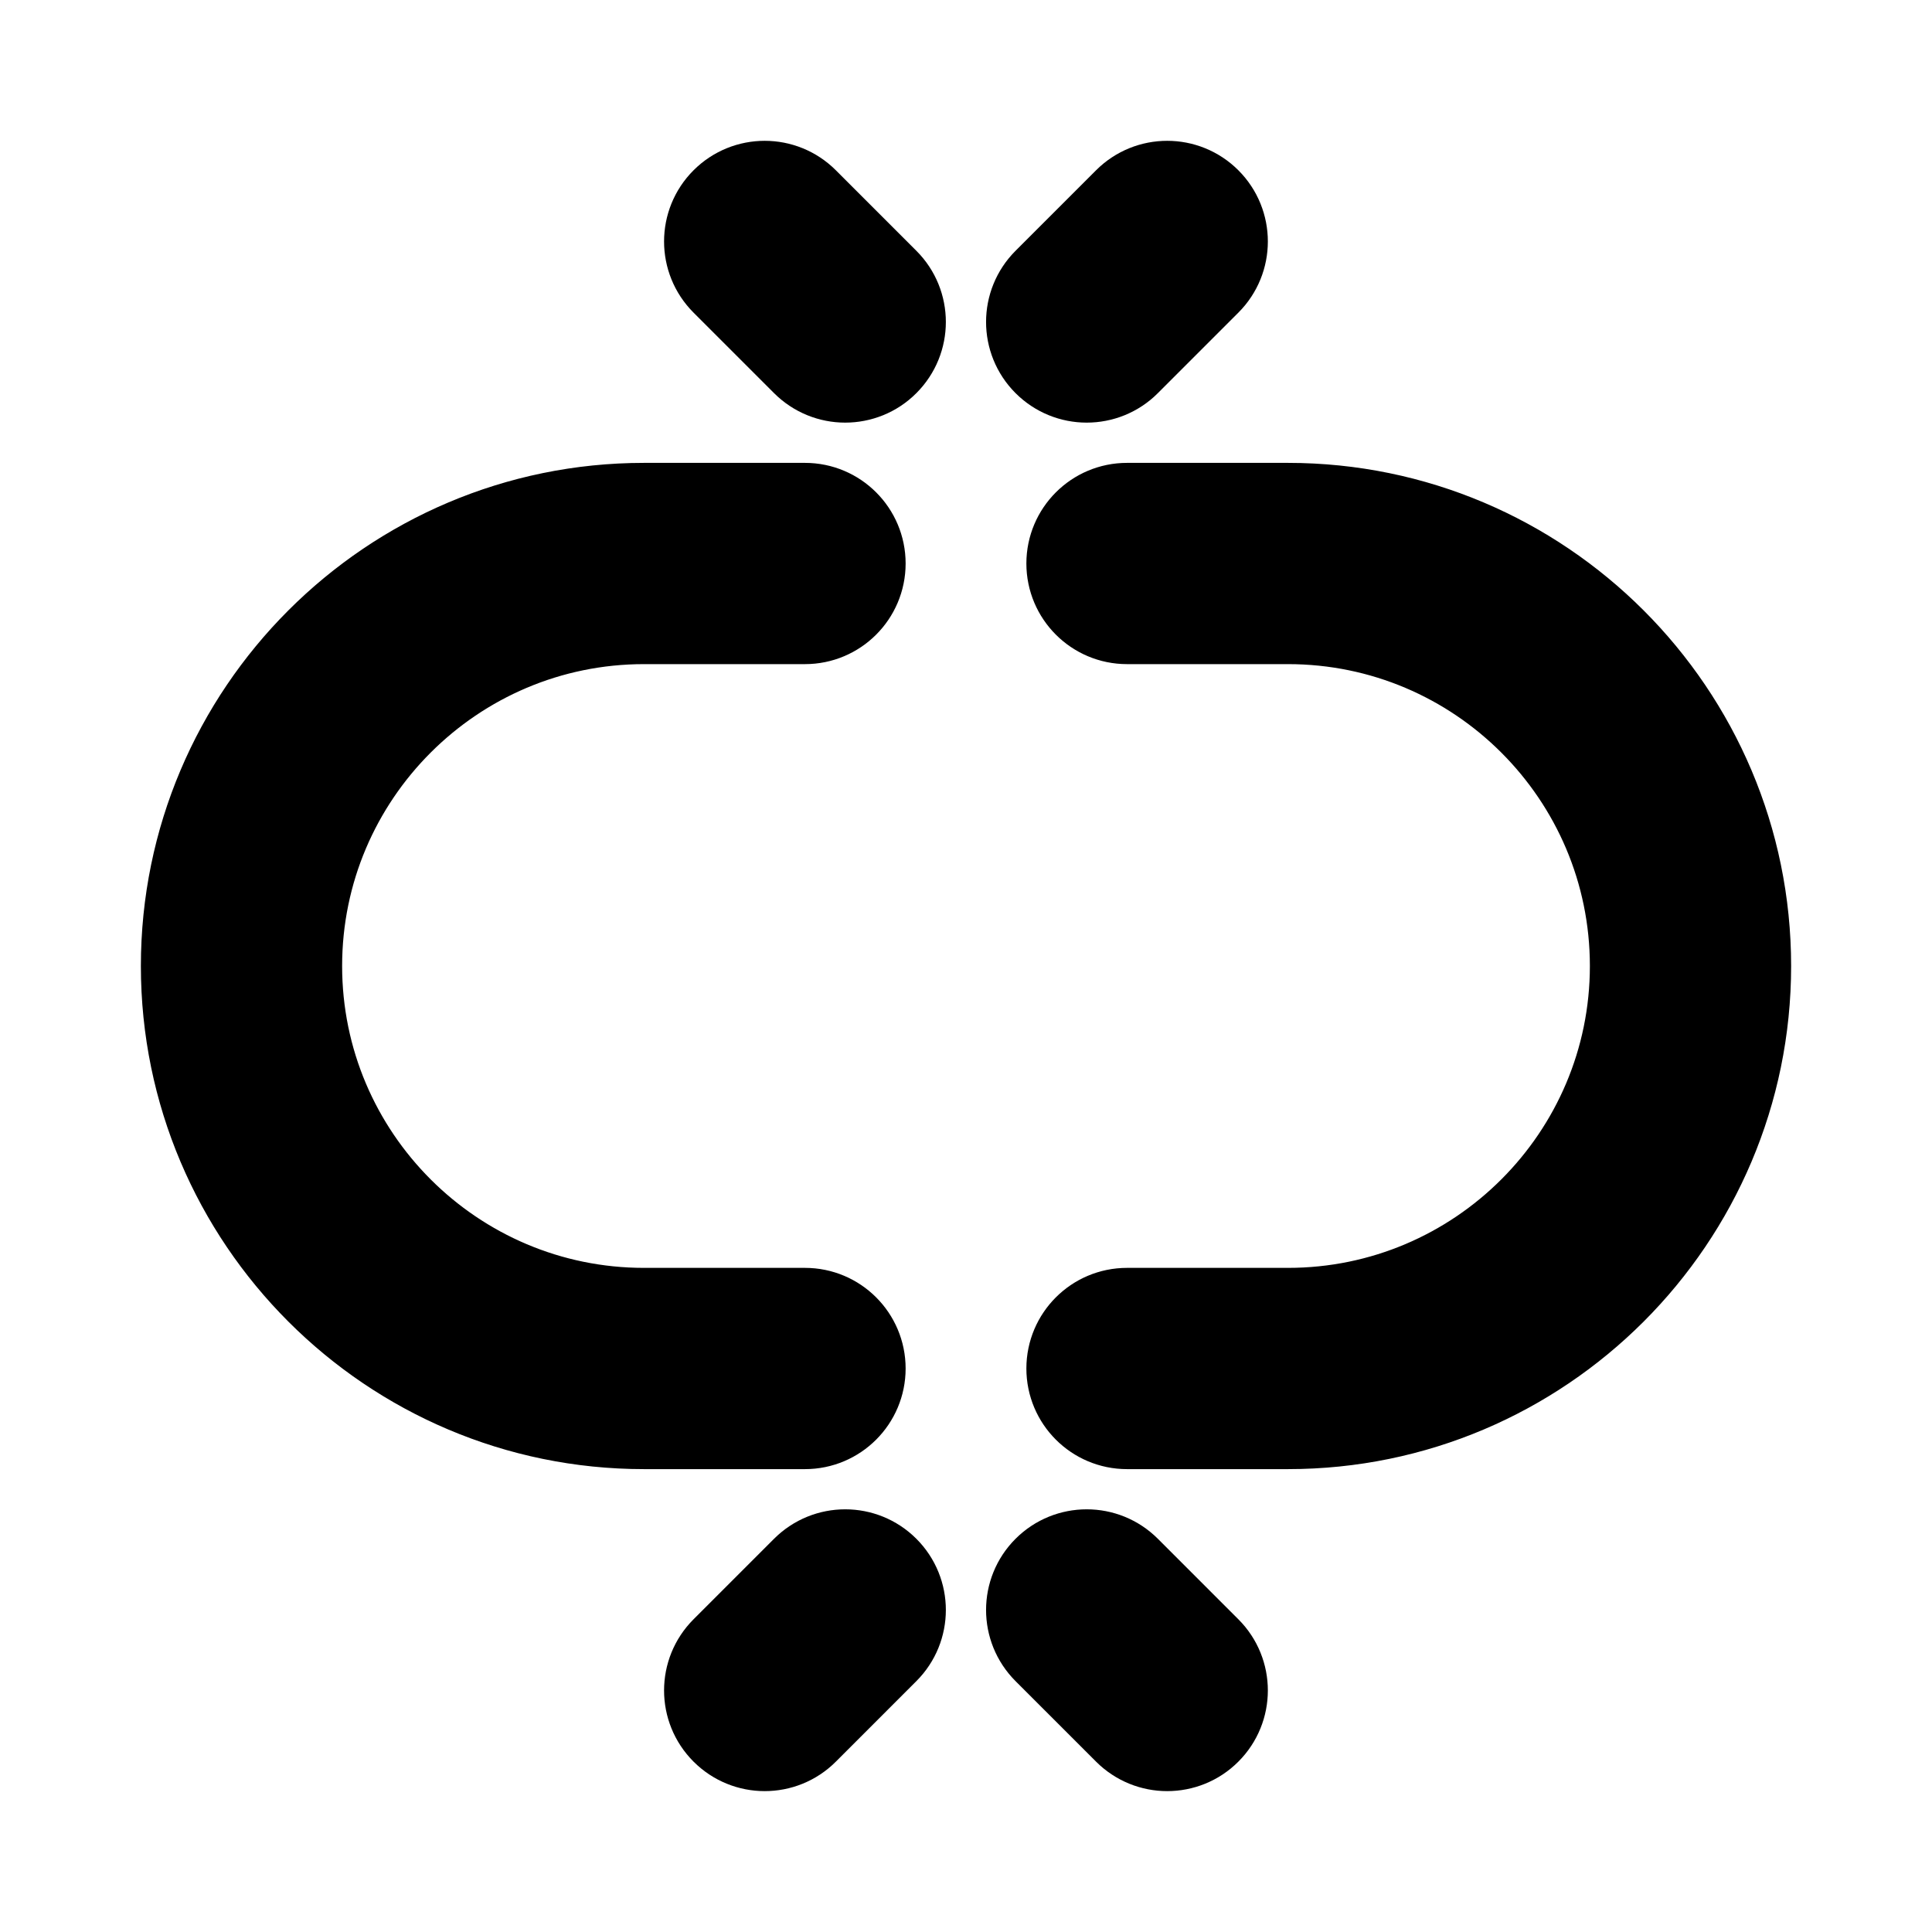 <svg viewBox="0 0 24 24" fill="currentColor" stroke="currentColor" xmlns="http://www.w3.org/2000/svg">
<path d="M16 17.75H14C13.586 17.75 13.25 17.414 13.25 17C13.25 16.586 13.586 16.25 14 16.25H16C18.344 16.25 20.25 14.344 20.25 12C20.25 9.656 18.344 7.75 16 7.75H14C13.586 7.75 13.25 7.414 13.25 7C13.25 6.586 13.586 6.25 14 6.25H16C19.171 6.25 21.75 8.829 21.75 12C21.75 15.171 19.171 17.75 16 17.75ZM10.75 17C10.75 16.586 10.414 16.25 10 16.25H8C5.656 16.25 3.75 14.344 3.75 12C3.75 9.656 5.656 7.75 8 7.75H10C10.414 7.75 10.75 7.414 10.75 7C10.75 6.586 10.414 6.25 10 6.25H8C4.829 6.25 2.25 8.829 2.25 12C2.25 15.171 4.829 17.75 8 17.75H10C10.414 17.75 10.75 17.414 10.75 17ZM11.03 4.53C11.323 4.237 11.323 3.762 11.03 3.469L10.03 2.469C9.737 2.176 9.262 2.176 8.969 2.469C8.676 2.762 8.676 3.237 8.969 3.53L9.969 4.53C10.115 4.676 10.307 4.75 10.499 4.75C10.691 4.75 10.884 4.677 11.03 4.53ZM14.03 4.53L15.03 3.53C15.323 3.237 15.323 2.762 15.03 2.469C14.737 2.176 14.262 2.176 13.969 2.469L12.969 3.469C12.676 3.762 12.676 4.237 12.969 4.53C13.115 4.676 13.307 4.75 13.499 4.75C13.691 4.75 13.884 4.677 14.03 4.53ZM15.03 21.53C15.323 21.237 15.323 20.762 15.03 20.469L14.03 19.469C13.737 19.176 13.262 19.176 12.969 19.469C12.676 19.762 12.676 20.237 12.969 20.53L13.969 21.53C14.115 21.676 14.307 21.75 14.499 21.75C14.691 21.75 14.884 21.677 15.03 21.53ZM10.03 21.53L11.03 20.53C11.323 20.237 11.323 19.762 11.03 19.469C10.737 19.176 10.262 19.176 9.969 19.469L8.969 20.469C8.676 20.762 8.676 21.237 8.969 21.53C9.115 21.676 9.307 21.75 9.499 21.75C9.691 21.75 9.884 21.677 10.03 21.53Z" />
</svg>
